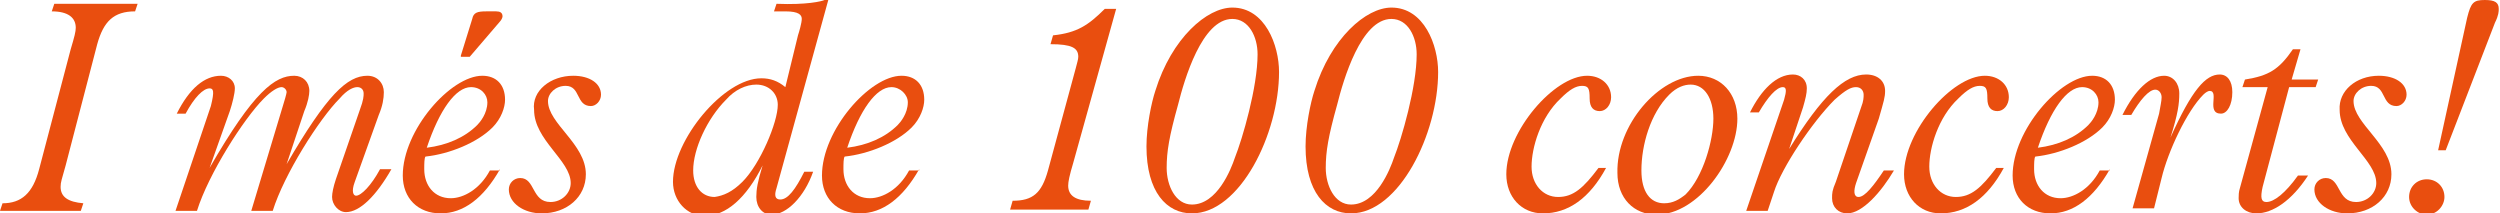 <?xml version="1.0" encoding="utf-8"?>
<!-- Generator: Adobe Illustrator 24.3.0, SVG Export Plug-In . SVG Version: 6.00 Build 0)  -->
<svg version="1.1" id="Laag_1" xmlns="http://www.w3.org/2000/svg" xmlns:xlink="http://www.w3.org/1999/xlink" x="0px" y="0px"
	 width="198px" height="16.9px" viewBox="0 0 198 16.9" style="enable-background:new 0 0 198 16.9;" xml:space="preserve">
<style type="text/css">
	.st0{fill:#E94E0F;}
</style>
<g>
	<path class="st0" d="M10.9,0.3l-0.2,0.6c-1.7,0-2.5,0.8-3,2.6l-2.5,9.6c-0.3,1.1-0.4,1.3-0.4,1.7c0,0.8,0.6,1.2,1.8,1.3l-0.2,0.6H0
		l0.2-0.6c1.5,0,2.4-0.8,2.9-2.7l2.5-9.5c0.3-1,0.4-1.4,0.4-1.7c0-0.8-0.6-1.3-1.9-1.3l0.2-0.6H10.9z"/>
	<path class="st0" d="M16.7,8.4C17,7.2,16.9,7,16.6,7c-0.5,0-1.2,0.7-1.9,2H14c1-2,2.2-3,3.5-3c0.6,0,1.1,0.4,1.1,1
		c0,0.4-0.2,1.2-0.4,1.8l-1.6,4.5l0,0C20.1,7.2,21.8,6,23.3,6c0.7,0,1.2,0.5,1.2,1.2c0,0.3-0.1,0.9-0.4,1.6L22.7,13l0,0
		c3.2-5.5,4.8-7,6.4-7c0.8,0,1.3,0.6,1.3,1.3c0,0.5-0.1,1.1-0.4,1.8l-1.9,5.3c-0.3,0.8-0.1,1.1,0.1,1.1c0.4,0,1.2-0.8,1.9-2.1H31
		c-1.2,2.1-2.5,3.4-3.6,3.4c-0.6,0-1.1-0.6-1.1-1.2c0-0.3,0.1-0.8,0.3-1.4l1.9-5.5c0.3-0.8,0.3-1.1,0.3-1.3c0-0.3-0.2-0.5-0.5-0.5
		c-0.3,0-0.8,0.2-1.4,0.9c-1.6,1.6-4.4,6-5.3,8.9h-1.7l2.5-8.3c0.1-0.3,0.3-1,0.3-1.1c0-0.2-0.2-0.4-0.4-0.4c-0.3,0-0.8,0.3-1.4,0.9
		c-1.6,1.6-4.4,6-5.3,8.9h-1.7L16.7,8.4z"/>
	<path class="st0" d="M39.6,13.4c-1.3,2.3-2.9,3.5-4.7,3.5c-1.8,0-3-1.2-3-3c0-3.6,3.8-7.9,6.3-7.9C39.3,6,40,6.7,40,7.9
		c0,0.6-0.3,1.5-1,2.2c-1.2,1.2-3.4,2.1-5.3,2.3c-0.1,0.1-0.1,0.6-0.1,1c0,1.3,0.8,2.3,2.1,2.3c1,0,2.3-0.7,3.1-2.2H39.6z M37.3,6.9
		c-1.2,0-2.5,1.8-3.5,4.8c1.6-0.2,3-0.8,4-1.8c0.2-0.2,0.8-0.9,0.8-1.8C38.6,7.5,38.1,6.9,37.3,6.9z M36.5,4.4l0.9-2.9
		c0.1-0.5,0.4-0.6,1.1-0.6h0.8c0.3,0,0.5,0.1,0.5,0.4c0,0.1-0.1,0.3-0.2,0.4l-2.4,2.8H36.5z"/>
	<path class="st0" d="M45.4,6c1.3,0,2.2,0.6,2.2,1.5c0,0.5-0.4,0.9-0.8,0.9c-1.2,0-0.8-1.6-2-1.6c-0.8,0-1.4,0.6-1.4,1.2
		c0,1.8,3,3.4,3,5.8c0,1.8-1.5,3.1-3.5,3.1c-1.4,0-2.6-0.8-2.6-1.9c0-0.5,0.4-0.9,0.9-0.9c1.2,0,0.9,1.9,2.4,1.9
		c0.9,0,1.6-0.7,1.6-1.5c0-1.8-2.9-3.4-2.9-5.8C42.1,7.2,43.6,6,45.4,6z"/>
	<path class="st0" d="M63.2,2.8c0.1-0.3,0.3-1,0.3-1.3c0-0.3-0.2-0.6-1.3-0.6h-0.9l0.2-0.6c2.4,0.1,3.6-0.2,3.8-0.3h0.3l-4.1,14.9
		c-0.2,0.6-0.1,0.9,0.3,0.9c0.6,0,1.2-0.8,1.9-2.2h0.7c-0.7,2-2.1,3.4-3.3,3.4c-0.7,0-1.2-0.6-1.2-1.4c0-0.6,0.1-1.2,0.5-2.5l0,0
		c-1.3,2.6-2.9,4-4.6,4c-1.4,0-2.5-1.2-2.5-2.7c0-3.3,4-8.2,7-8.2c0.7,0,1.3,0.2,1.9,0.7L63.2,2.8z M58.8,14.4
		c1.4-1.4,2.8-4.7,2.8-6.1c0-0.9-0.7-1.6-1.7-1.6c-0.8,0-1.7,0.4-2.4,1.2c-1.5,1.5-2.6,3.9-2.6,5.6c0,1.3,0.7,2.1,1.7,2.1
		C57.3,15.5,58,15.2,58.8,14.4z"/>
	<path class="st0" d="M72.8,13.4c-1.3,2.3-2.9,3.5-4.7,3.5c-1.8,0-3-1.2-3-3c0-3.6,3.8-7.9,6.3-7.9c1.1,0,1.8,0.7,1.8,1.9
		c0,0.6-0.3,1.5-1,2.2c-1.2,1.2-3.4,2.1-5.3,2.3c-0.1,0.1-0.1,0.6-0.1,1c0,1.3,0.8,2.3,2.1,2.3c1,0,2.3-0.7,3.1-2.2H72.8z M70.6,6.9
		c-1.2,0-2.5,1.8-3.5,4.8c1.6-0.2,3-0.8,4-1.8c0.2-0.2,0.8-0.9,0.8-1.8C71.9,7.5,71.3,6.9,70.6,6.9z"/>
	<path class="st0" d="M85,12.9c-0.3,1-0.4,1.5-0.4,1.8c0,0.8,0.6,1.2,1.8,1.2l-0.2,0.7H80l0.2-0.7c1.6,0,2.3-0.6,2.8-2.4l2.2-8.1
		c0.1-0.4,0.2-0.7,0.2-0.9c0-0.7-0.5-1-2.2-1l0.2-0.7c1.9-0.2,2.8-0.8,4.1-2.1h0.9L85,12.9z"/>
	<path class="st0" d="M91.5,7.2c1.3-4.2,4.1-6.6,6.1-6.6c2.6,0,3.7,3,3.7,5.1c0,4.9-3.1,11.2-6.9,11.2c-2,0-3.6-1.7-3.6-5.3
		C90.8,10,91.2,8.1,91.5,7.2z M94.4,16.2c2,0,3.1-2.8,3.4-3.7c0.6-1.5,1.8-5.6,1.8-8.2c0-1.4-0.7-2.8-2-2.8c-2.4,0-3.8,4.8-4.3,6.8
		c-0.7,2.5-0.9,3.7-0.9,5C92.4,14.7,93.1,16.2,94.4,16.2z"/>
	<path class="st0" d="M104.1,7.2c1.3-4.2,4.1-6.6,6.1-6.6c2.6,0,3.7,3,3.7,5.1c0,4.9-3.1,11.2-6.9,11.2c-2,0-3.6-1.7-3.6-5.3
		C103.4,10,103.8,8.1,104.1,7.2z M107,16.2c2,0,3.1-2.8,3.4-3.7c0.6-1.5,1.8-5.6,1.8-8.2c0-1.4-0.7-2.8-2-2.8
		c-2.4,0-3.8,4.8-4.3,6.8c-0.7,2.5-0.9,3.7-0.9,5C105,14.7,105.7,16.2,107,16.2z"/>
	<path class="st0" d="M127.2,13.3c-1.3,2.4-3,3.6-5,3.6c-1.7,0-2.9-1.3-2.9-3.1c0-3.4,3.8-7.8,6.4-7.8c1.1,0,1.9,0.7,1.9,1.7
		c0,0.6-0.4,1.1-0.9,1.1c-0.5,0-0.8-0.3-0.8-1c0-0.8-0.1-1-0.6-1c-0.5,0-1,0.3-1.7,1c-1.6,1.5-2.3,3.9-2.3,5.4
		c0,1.4,0.9,2.4,2.1,2.4c1.2,0,2-0.7,3.2-2.3H127.2z"/>
	<path class="st0" d="M134.5,6c1.8,0,3.1,1.4,3.1,3.4c0,3.2-3.1,7.6-6.4,7.6c-1.8,0-3.1-1.3-3.1-3.3C128,9.9,131.4,6,134.5,6z
		 M131.8,16.1c0.7,0,1.2-0.3,1.7-0.7c1.4-1.4,2.2-4.3,2.2-6c0-1.6-0.7-2.7-1.8-2.7c-0.5,0-1.1,0.2-1.7,0.8c-1.5,1.5-2.2,4-2.2,6
		C130,15.2,130.7,16.1,131.8,16.1z"/>
	<path class="st0" d="M141.3,7.9c0.2-0.7,0.2-1-0.1-1c-0.5,0-1.2,0.8-1.9,2h-0.7c0.9-1.8,2.1-3,3.4-3c0.6,0,1.1,0.4,1.1,1.1
		c0,0.4-0.1,0.8-0.3,1.5l-1.1,3.3l0,0c2.6-4.2,4.4-5.9,6.1-5.9c0.9,0,1.5,0.5,1.5,1.3c0,0.5-0.1,0.8-0.5,2.2l-1.8,5.1
		c-0.2,0.6-0.2,1.1,0.2,1.1c0.5,0,1.2-0.9,2-2.1h0.8c-1,1.7-2.5,3.4-3.7,3.4c-0.7,0-1.2-0.5-1.2-1.2c0-0.4,0-0.6,0.3-1.3l2-5.9
		c0.2-0.5,0.2-0.8,0.2-1c0-0.3-0.2-0.6-0.6-0.6c-0.4,0-0.8,0.2-1.7,1c-1.8,1.8-4.2,5.4-4.8,7.3l-0.5,1.5h-1.7L141.3,7.9z"/>
	<path class="st0" d="M158.7,13.3c-1.3,2.4-3,3.6-5,3.6c-1.7,0-2.9-1.3-2.9-3.1c0-3.4,3.8-7.8,6.4-7.8c1.1,0,1.9,0.7,1.9,1.7
		c0,0.6-0.4,1.1-0.9,1.1c-0.5,0-0.8-0.3-0.8-1c0-0.8-0.1-1-0.6-1c-0.5,0-1,0.3-1.7,1c-1.6,1.5-2.3,3.9-2.3,5.4
		c0,1.4,0.9,2.4,2.1,2.4c1.2,0,2-0.7,3.2-2.3H158.7z"/>
	<path class="st0" d="M167.1,13.4c-1.3,2.3-2.9,3.5-4.7,3.5c-1.8,0-3-1.2-3-3c0-3.6,3.8-7.9,6.3-7.9c1.1,0,1.8,0.7,1.8,1.9
		c0,0.6-0.3,1.5-1,2.2c-1.2,1.2-3.4,2.1-5.3,2.3c-0.1,0.1-0.1,0.6-0.1,1c0,1.3,0.8,2.3,2.1,2.3c1,0,2.3-0.7,3.1-2.2H167.1z
		 M164.9,6.9c-1.2,0-2.5,1.8-3.5,4.8c1.6-0.2,3-0.8,4-1.8c0.2-0.2,0.8-0.9,0.8-1.8C166.2,7.5,165.7,6.9,164.9,6.9z"/>
	<path class="st0" d="M171,9c0.1-0.6,0.2-1,0.2-1.3c0-0.3-0.2-0.6-0.5-0.6c-0.5,0-1.2,0.8-1.9,2h-0.7c1-2,2.2-3.1,3.3-3.1
		c0.7,0,1.2,0.6,1.2,1.4c0,0.8-0.1,1.6-0.7,3.5l0,0c1.7-3.8,2.8-5,3.9-5c0.6,0,1,0.5,1,1.4c0,1-0.4,1.7-0.9,1.7
		c-1.2,0-0.1-1.8-0.9-1.8c-0.1,0-0.3,0.1-0.5,0.3c-1.3,1.3-2.8,4.5-3.3,6.6l-0.6,2.4h-1.7L171,9z"/>
	<path class="st0" d="M179.2,14.8c-0.2,0.9-0.1,1.2,0.3,1.2c0.6,0,1.5-0.7,2.5-2.1h0.8c-1.3,2-2.8,3-4.1,3c-0.8,0-1.4-0.5-1.4-1.2
		c0-0.2,0-0.5,0.1-0.8l2.2-8h-2l0.2-0.6c1.9-0.3,2.7-0.8,3.8-2.4h0.6l-0.7,2.4h2.1l-0.2,0.6h-2.1L179.2,14.8z"/>
	<path class="st0" d="M188.4,6c1.3,0,2.2,0.6,2.2,1.5c0,0.5-0.4,0.9-0.8,0.9c-1.2,0-0.8-1.6-2-1.6c-0.8,0-1.4,0.6-1.4,1.2
		c0,1.8,3,3.4,3,5.8c0,1.8-1.5,3.1-3.5,3.1c-1.4,0-2.6-0.8-2.6-1.9c0-0.5,0.4-0.9,0.9-0.9c1.2,0,0.9,1.9,2.4,1.9
		c0.9,0,1.6-0.7,1.6-1.5c0-1.8-2.9-3.4-2.9-5.8C185.2,7.2,186.6,6,188.4,6z"/>
	<path class="st0" d="M193.6,15.6c0,0.7-0.6,1.4-1.4,1.4c-0.7,0-1.4-0.6-1.4-1.4s0.6-1.4,1.4-1.4C193,14.2,193.6,14.8,193.6,15.6z
		 M193.1,11.9l2.3-10.5c0.3-1.2,0.5-1.4,1.4-1.4c0.8,0,1.1,0.2,1.1,0.7c0,0.2,0,0.5-0.3,1.1l-3.9,10.1H193.1z"/>
</g>
</svg>
